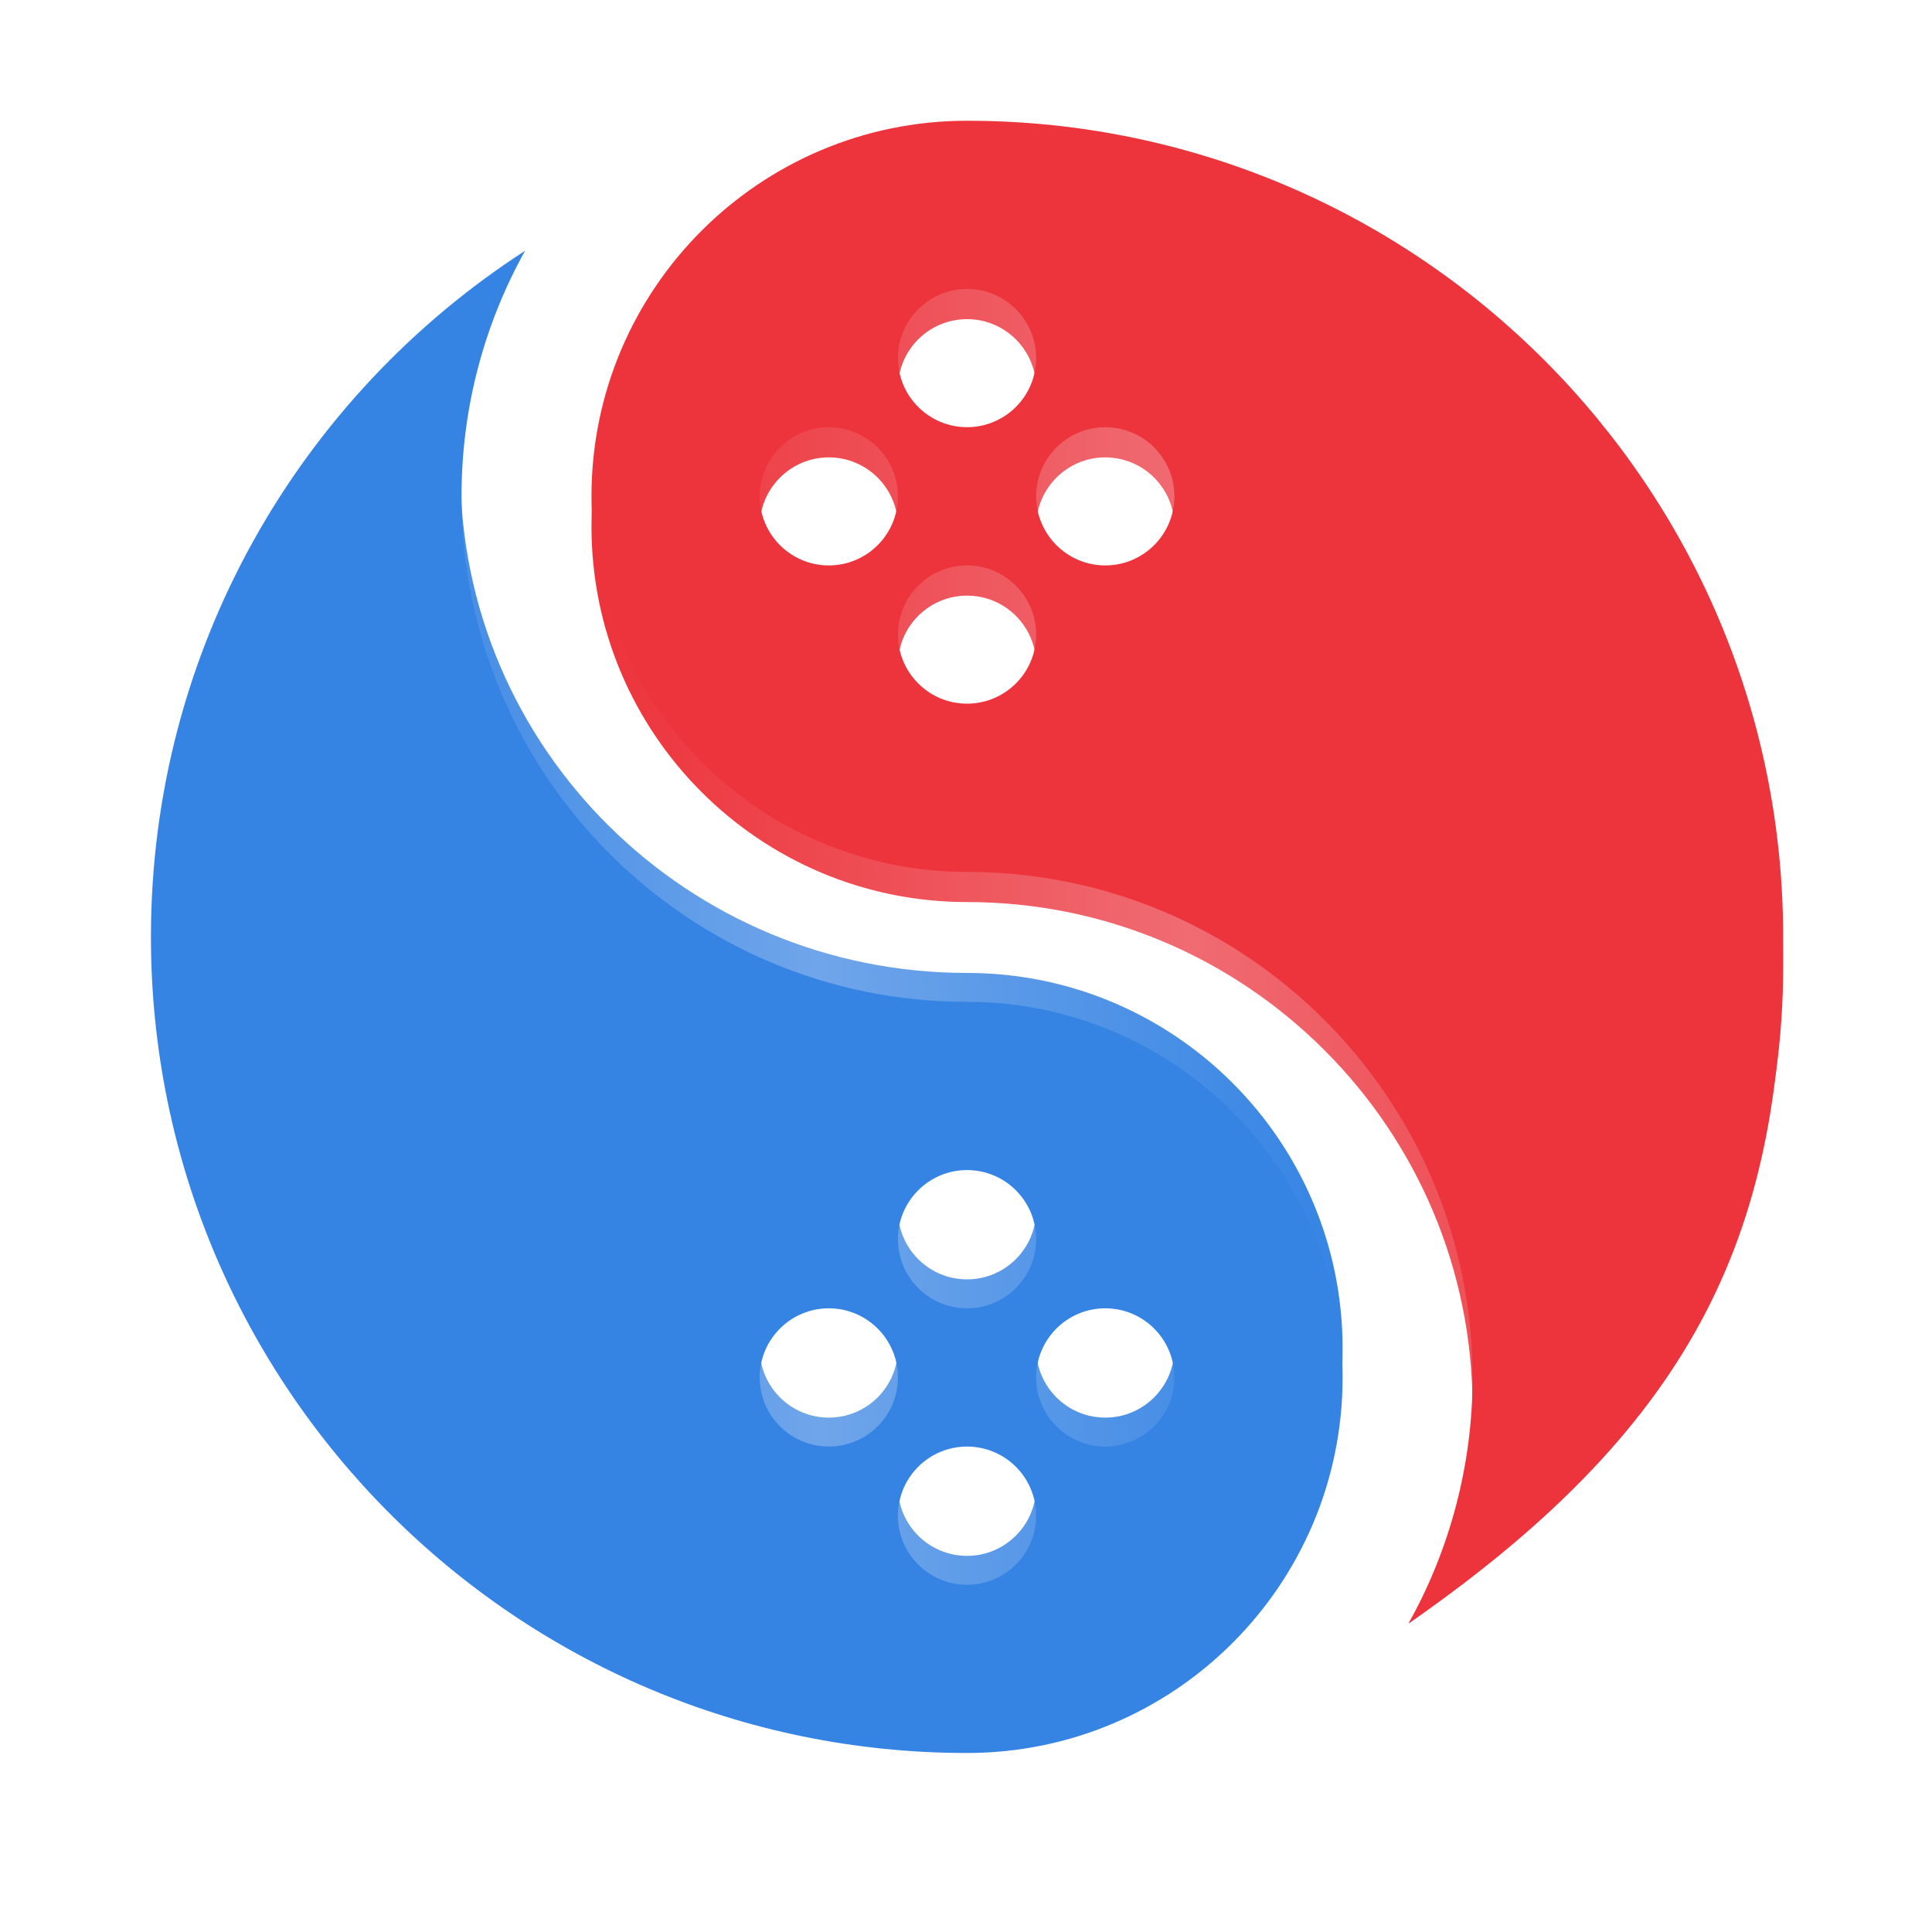<?xml version="1.0" encoding="UTF-8" standalone="no"?>
<svg
   width="128"
   height="128"
   viewBox="0 0 128 128"
   fill="none"
   version="1.1"
   id="svg2"
   sodipodi:docname="dev.suyu_emu.suyu.svg"
   inkscape:version="1.3.2 (091e20ef0f, 2023-11-25)"
   xmlns:inkscape="http://www.inkscape.org/namespaces/inkscape"
   xmlns:sodipodi="http://sodipodi.sourceforge.net/DTD/sodipodi-0.dtd"
   xmlns:xlink="http://www.w3.org/1999/xlink"
   xmlns="http://www.w3.org/2000/svg"
   xmlns:svg="http://www.w3.org/2000/svg">
  <defs
     id="defs2">
    <linearGradient
       id="linearGradient14"
       inkscape:collect="always">
      <stop
         style="stop-color:#ed333b;stop-opacity:1;"
         offset="0"
         id="stop15" />
      <stop
         style="stop-color:#f06b72;stop-opacity:1;"
         offset="0.5"
         id="stop17" />
      <stop
         style="stop-color:#ed333b;stop-opacity:1;"
         offset="1"
         id="stop16" />
    </linearGradient>
    <linearGradient
       id="linearGradient12"
       inkscape:collect="always">
      <stop
         style="stop-color:#3584e4;stop-opacity:1;"
         offset="0"
         id="stop12" />
      <stop
         style="stop-color:#6fa5ea;stop-opacity:1;"
         offset="0.5"
         id="stop14" />
      <stop
         style="stop-color:#3584e4;stop-opacity:1;"
         offset="1"
         id="stop13" />
    </linearGradient>
    <linearGradient
       inkscape:collect="always"
       xlink:href="#linearGradient12"
       id="linearGradient13"
       x1="19.675"
       y1="65.51"
       x2="88.951"
       y2="65.51"
       gradientUnits="userSpaceOnUse" />
    <linearGradient
       inkscape:collect="always"
       xlink:href="#linearGradient14"
       id="linearGradient16"
       x1="39.187"
       y1="58.773"
       x2="118.139"
       y2="58.773"
       gradientUnits="userSpaceOnUse" />
  </defs>
  <sodipodi:namedview
     id="namedview2"
     pagecolor="#ffffff"
     bordercolor="#000000"
     borderopacity="0.25"
     inkscape:showpageshadow="2"
     inkscape:pageopacity="0.0"
     inkscape:pagecheckerboard="0"
     inkscape:deskcolor="#d1d1d1"
     inkscape:zoom="5.6568543"
     inkscape:cx="34.736621"
     inkscape:cy="51.972348"
     inkscape:window-width="1920"
     inkscape:window-height="1008"
     inkscape:window-x="0"
     inkscape:window-y="0"
     inkscape:window-maximized="1"
     inkscape:current-layer="svg2" />
  <path
     d="m 93.331,107.547 c 2.684,-4.817 4.232,-8.388 4.232,-14.29 0,-18.489 -15.007,-33.494 -33.496,-33.494 -13.733,0 -24.88,-11.147 -24.88,-24.882 C 39.187,21.147 50.334,10 64.068,10 93.916,10 118.139,34.223 118.139,64.07 c 0,19.058 -10.301,33.285 -24.808,43.477 z M 64.068,21.144 c -2.526,0 -4.578,2.052 -4.578,4.579 0,2.527 2.052,4.579 4.578,4.579 2.53,0 4.579,-2.052 4.579,-4.579 0,-2.527 -2.05,-4.579 -4.579,-4.579 z m 9.159,9.159 c -2.527,0 -4.579,2.052 -4.579,4.579 0,2.527 2.053,4.579 4.579,4.579 2.53,0 4.579,-2.052 4.579,-4.579 0,-2.528 -2.05,-4.579 -4.579,-4.579 z m -18.316,0 c -2.527,0 -4.579,2.052 -4.579,4.579 0,2.527 2.052,4.579 4.579,4.579 2.528,0 4.579,-2.052 4.579,-4.579 0,-2.528 -2.052,-4.579 -4.579,-4.579 z m 9.158,9.159 c -2.526,0 -4.578,2.052 -4.578,4.579 0,2.528 2.052,4.579 4.578,4.579 2.53,0 4.579,-2.052 4.579,-4.579 0,-2.527 -2.05,-4.579 -4.579,-4.579 z"
     fill="#ff3554"
     id="path3"
     style="fill:url(#linearGradient16);stroke-width:0.211;fill-opacity:1"
     sodipodi:nodetypes="cssssscssssssssssssssssssss" />
  <path
     d="m 34.589,16.797 c -2.683,4.817 -4.092,8.437 -4.092,14.339 0,18.489 15.084,33.324 33.571,33.324 13.735,0 24.883,11.147 24.883,24.882 0,13.734 -11.148,24.882 -24.883,24.882 -51.651,0 -53.574,-57.301 -29.479,-97.427 z m 29.479,58.807 c -2.526,0 -4.578,2.052 -4.578,4.579 0,2.528 2.052,4.579 4.578,4.579 2.53,0 4.579,-2.052 4.579,-4.579 0,-2.527 -2.05,-4.579 -4.579,-4.579 z m 9.159,9.159 c -2.527,0 -4.579,2.052 -4.579,4.579 0,2.528 2.053,4.579 4.579,4.579 2.53,0 4.579,-2.052 4.579,-4.579 0,-2.528 -2.05,-4.579 -4.579,-4.579 z m -9.159,9.159 c -2.526,0 -4.578,2.052 -4.578,4.579 0,2.527 2.052,4.579 4.578,4.579 2.53,0 4.579,-2.052 4.579,-4.579 0,-2.528 -2.05,-4.579 -4.579,-4.579 z m -9.157,-9.159 c -2.527,0 -4.579,2.052 -4.579,4.579 0,2.528 2.052,4.579 4.579,4.579 2.527,0 4.579,-2.052 4.579,-4.579 0,-2.528 -2.052,-4.579 -4.579,-4.579 z"
     fill="#3a99ff"
     id="path4"
     style="fill:url(#linearGradient13);stroke-width:0.211;fill-opacity:1"
     sodipodi:nodetypes="csssscssssssssssssssssssss" />
  <path
     d="m 93.321,107.56 c 2.684,-4.817 4.242,-10.4 4.242,-16.302 0,-18.489 -15.007,-33.494 -33.496,-33.494 -13.733,0 -24.88,-11.147 -24.88,-24.882 C 39.187,19.147 50.334,8 64.068,8 93.916,8 118.139,32.223 118.139,62.07 c 0,19.058 -5.332,31.98 -24.818,45.49 z M 64.068,19.144 c -2.526,0 -4.578,2.052 -4.578,4.579 0,2.527 2.052,4.579 4.578,4.579 2.53,0 4.579,-2.052 4.579,-4.579 0,-2.527 -2.05,-4.579 -4.579,-4.579 z m 9.159,9.159 c -2.527,0 -4.579,2.052 -4.579,4.579 0,2.527 2.053,4.579 4.579,4.579 2.53,0 4.579,-2.052 4.579,-4.579 0,-2.528 -2.05,-4.579 -4.579,-4.579 z m -18.316,0 c -2.527,0 -4.579,2.052 -4.579,4.579 0,2.527 2.052,4.579 4.579,4.579 2.528,0 4.579,-2.052 4.579,-4.579 0,-2.528 -2.052,-4.579 -4.579,-4.579 z m 9.158,9.159 c -2.526,0 -4.578,2.052 -4.578,4.579 0,2.528 2.052,4.579 4.578,4.579 2.53,0 4.579,-2.052 4.579,-4.579 0,-2.527 -2.05,-4.579 -4.579,-4.579 z"
     fill="#ff3554"
     id="path1"
     style="fill:#ed333b;stroke-width:0.211"
     sodipodi:nodetypes="cssssscssssssssssssssssssss" />
  <path
     d="m 34.788,16.616 c -2.683,4.817 -4.212,10.364 -4.212,16.266 0,18.489 15.005,33.494 33.492,33.494 13.735,0 24.883,11.147 24.883,24.882 0,13.734 -11.148,24.882 -24.883,24.882 C 34.223,116.139 10,91.916 10,62.07 10,43.011 19.877,26.245 34.788,16.616 Z m 29.28,60.904 c -2.526,0 -4.578,2.052 -4.578,4.579 0,2.528 2.052,4.579 4.578,4.579 2.53,0 4.579,-2.052 4.579,-4.579 0,-2.527 -2.05,-4.579 -4.579,-4.579 z m 9.159,9.159 c -2.527,0 -4.579,2.052 -4.579,4.579 0,2.528 2.053,4.579 4.579,4.579 2.53,0 4.579,-2.052 4.579,-4.579 0,-2.528 -2.05,-4.579 -4.579,-4.579 z m -9.159,9.159 c -2.526,0 -4.578,2.052 -4.578,4.579 0,2.527 2.052,4.579 4.578,4.579 2.53,0 4.579,-2.052 4.579,-4.579 0,-2.528 -2.05,-4.579 -4.579,-4.579 z m -9.157,-9.159 c -2.527,0 -4.579,2.052 -4.579,4.579 0,2.528 2.052,4.579 4.579,4.579 2.527,0 4.579,-2.052 4.579,-4.579 0,-2.528 -2.052,-4.579 -4.579,-4.579 z"
     fill="#3a99ff"
     id="path2"
     style="fill:#3584e4;stroke-width:0.211" />
</svg>
